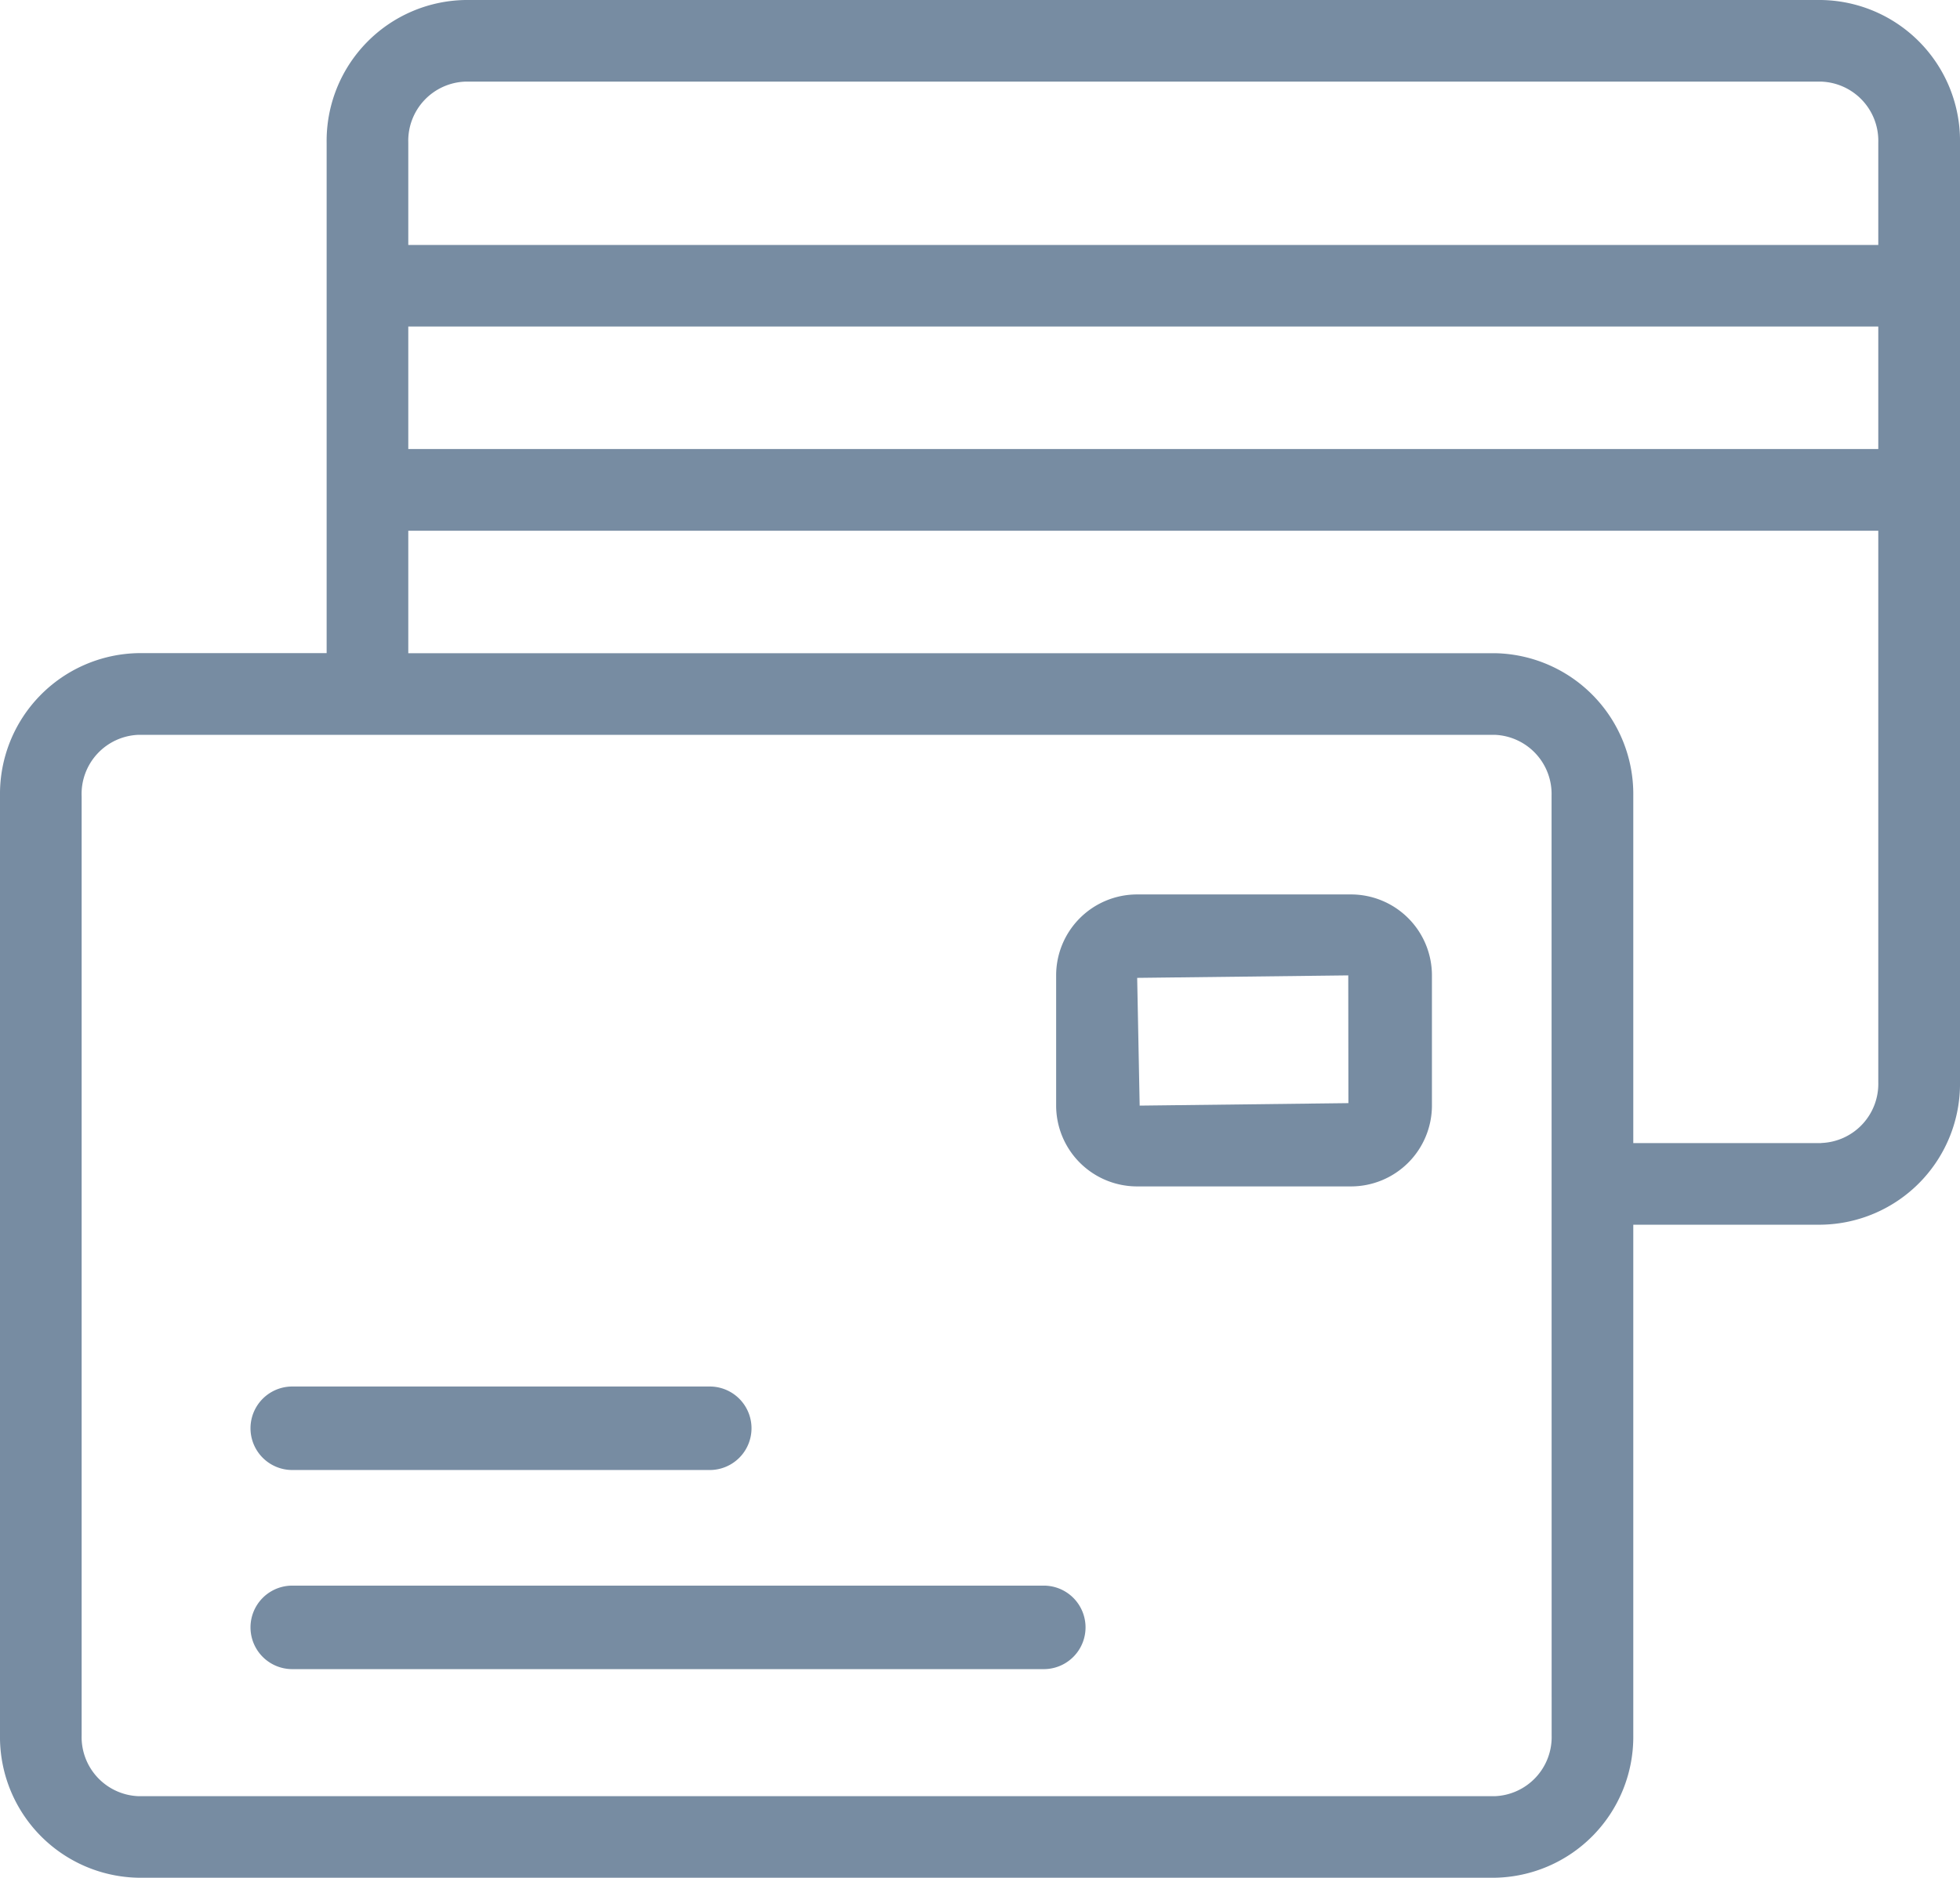 <svg xmlns="http://www.w3.org/2000/svg" width="26" height="24.916" viewBox="0 0 26 24.916"
     class="catalog__item__icon">
    <g id="noun_finance_3615758" transform="translate(0 -1)">
        <path id="Path_2" data-name="Path 2"
              d="M29.91,23H27.074A1.074,1.074,0,0,0,26,24.074V25.8a1.074,1.074,0,0,0,1.074,1.074H29.91A1.074,1.074,0,0,0,30.985,25.8V24.074A1.074,1.074,0,0,0,29.91,23Zm-.033,2.769-2.769.033-.033-1.695,2.8-.033Z"
              transform="translate(-11.99 -10.132)" fill="#778ca2"/>
        <path id="Path_3" data-name="Path 3"
              d="M16.523,40H6.554a.554.554,0,0,0,0,1.108h9.969a.554.554,0,1,0,0-1.108Z"
              transform="translate(-2.677 -17.961)" fill="#778ca2"/>
        <path id="Path_4" data-name="Path 4"
              d="M6.554,36.108h5.538a.554.554,0,0,0,0-1.108H6.554a.554.554,0,0,0,0,1.108Z"
              transform="translate(-2.677 -15.603)" fill="#778ca2"/>
        <path id="Path_5" data-name="Path 5"
              d="M24.158,1H6.175A1.869,1.869,0,0,0,4.333,2.89V9.666H1.841A1.869,1.869,0,0,0,0,11.557V24.015a1.869,1.869,0,0,0,1.842,1.9H19.824a1.869,1.869,0,0,0,1.842-1.89V17.25h2.492A1.869,1.869,0,0,0,26,15.359V2.9A1.869,1.869,0,0,0,24.158,1ZM5.416,5.333h19.5V6.958H5.416Zm.758-3.25H24.158a.785.785,0,0,1,.758.807V4.25H5.416V2.89a.785.785,0,0,1,.758-.807ZM20.583,24.026a.785.785,0,0,1-.758.807H1.841a.785.785,0,0,1-.758-.807V11.568a.785.785,0,0,1,.758-.818H19.824a.785.785,0,0,1,.758.807Zm3.575-7.859H21.666V11.557a1.869,1.869,0,0,0-1.842-1.89H5.416V8.042h19.5v7.318A.785.785,0,0,1,24.158,16.166Z"
              transform="translate(0)" fill="#778ca2"/>
    </g>
</svg>